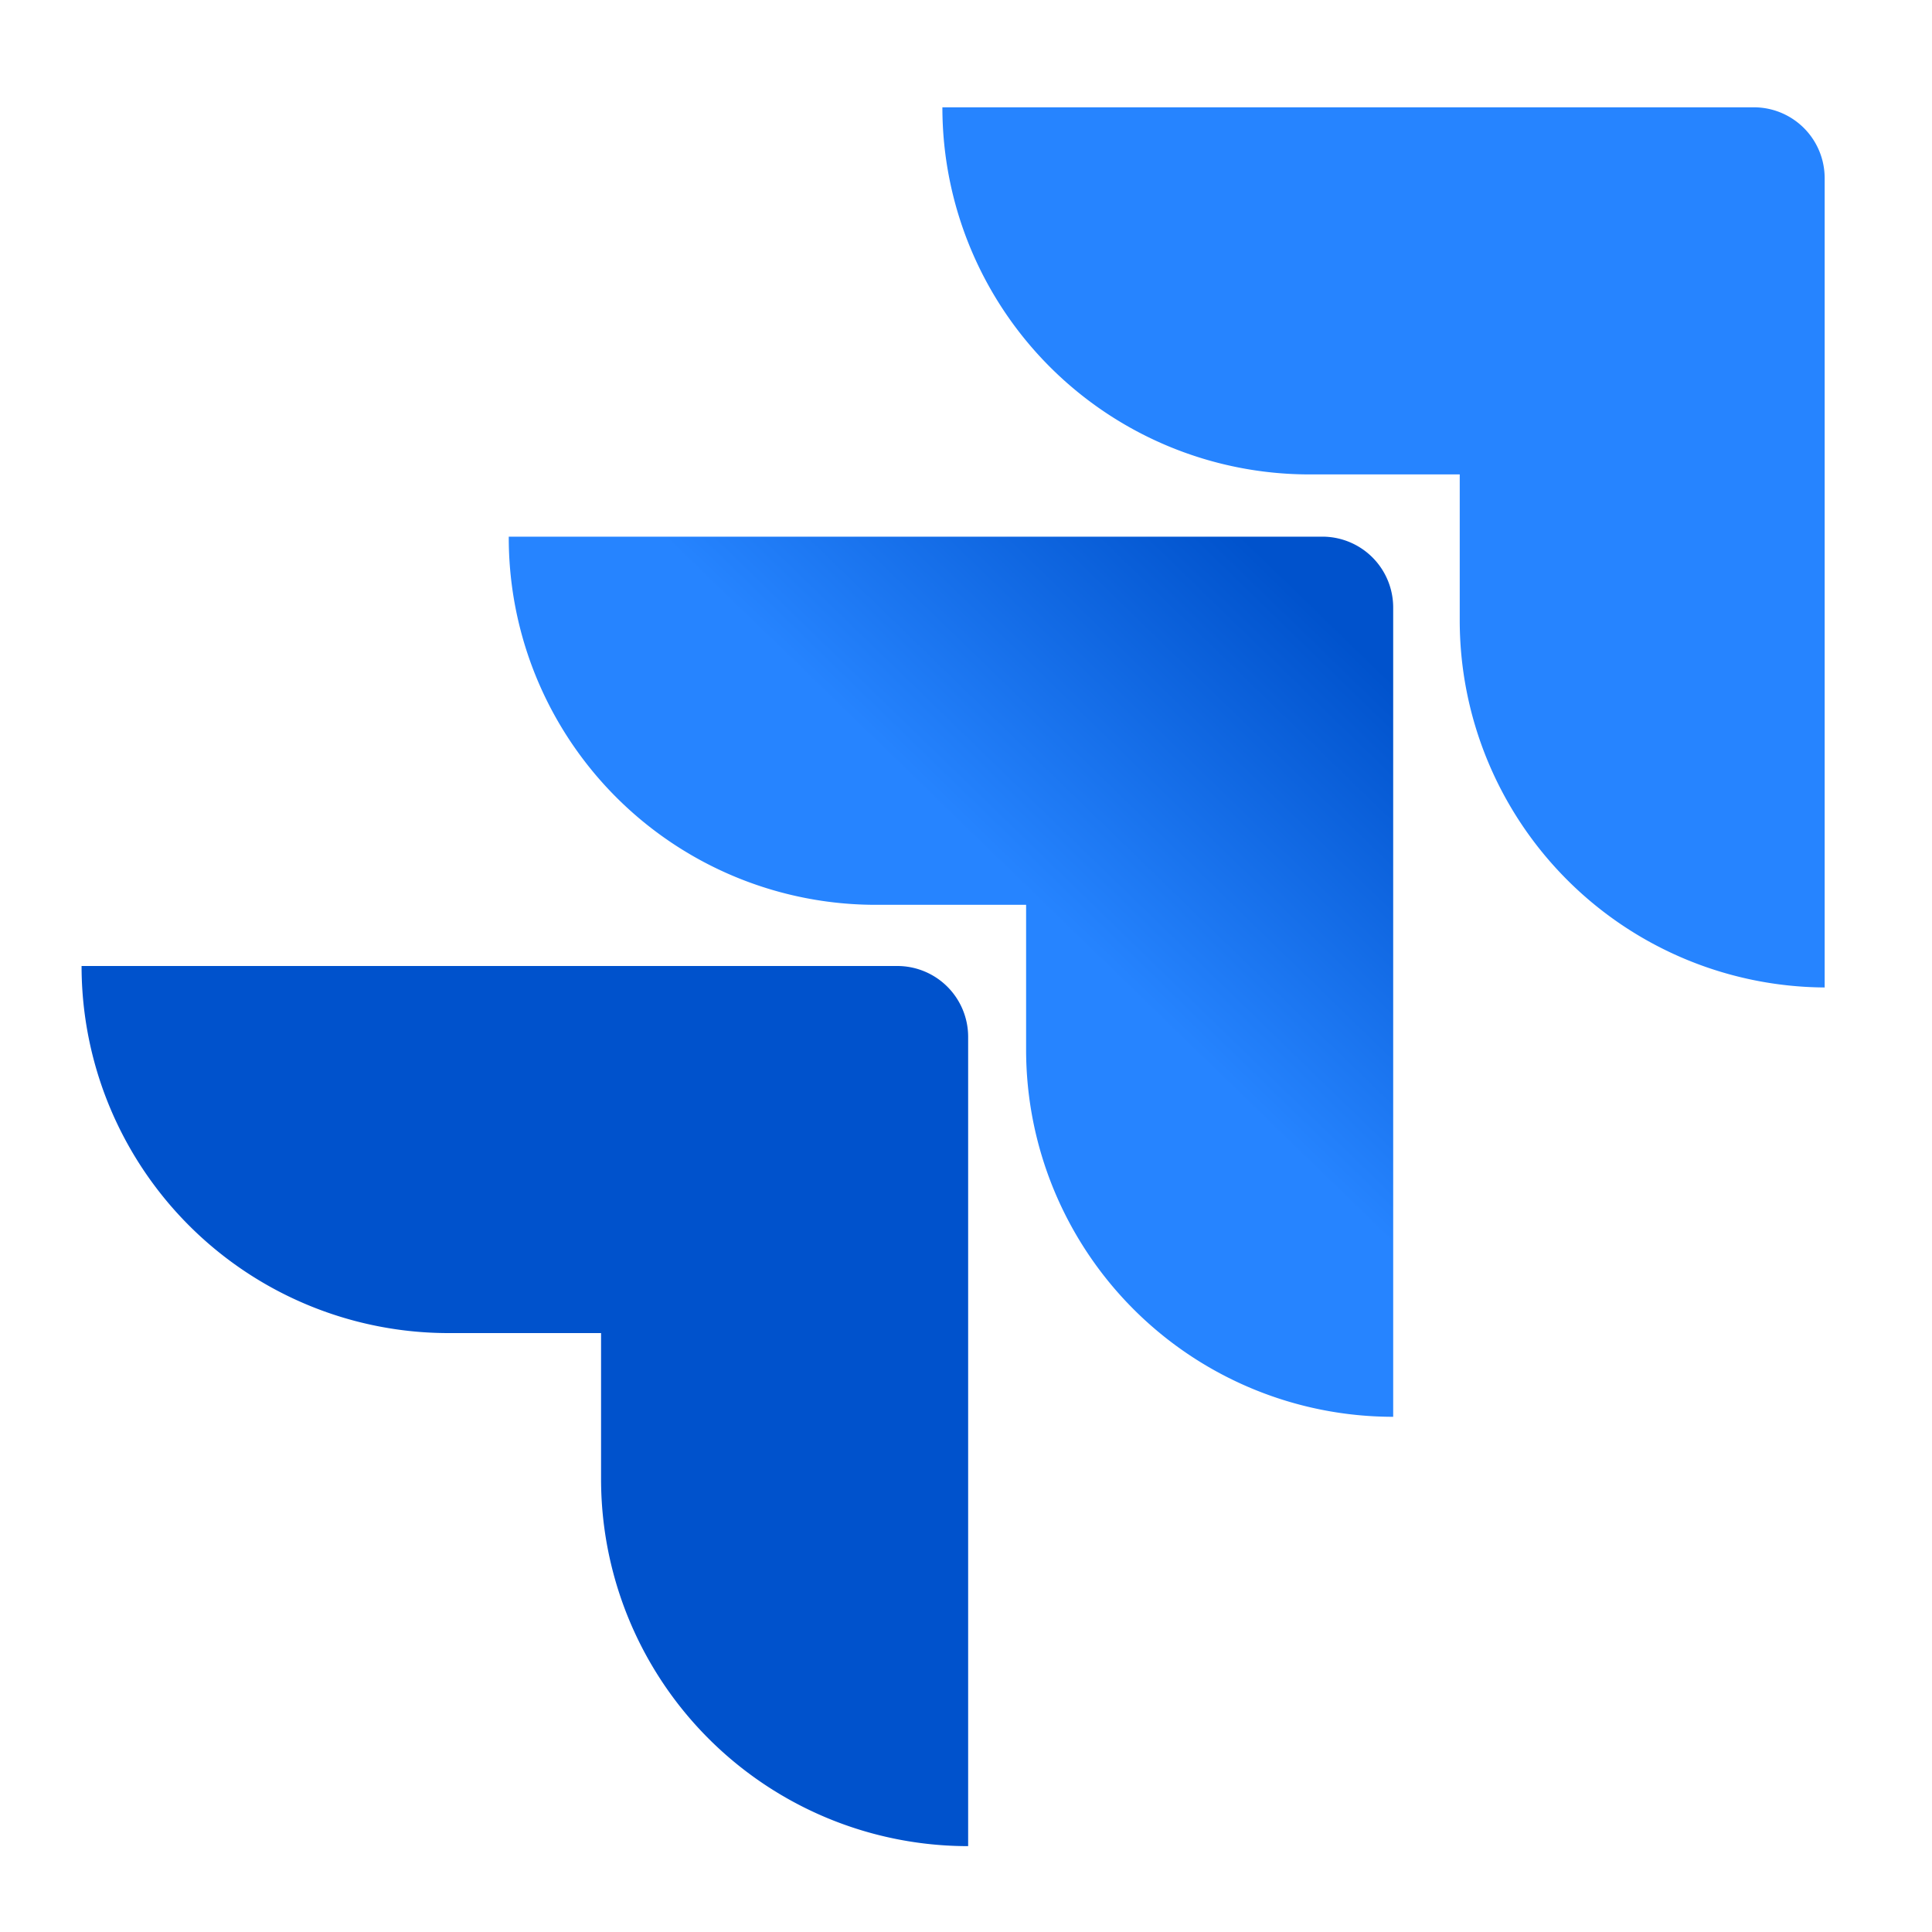 <svg aria-hidden="true" class="svg-icon iconJira" width="18" height="18" viewBox="0 0 18 18"><path d="M16.36 1H8.78a3.42 3.42 0 003.42 3.42h1.4v1.35A3.42 3.42 0 0017 9.2V1.66a.66.66 0 00-.64-.66Z" fill="#2684FF"/><path d="M12.33 5H4.74a3.42 3.42 0 003.42 3.43h1.4v1.35a3.42 3.42 0 003.42 3.42V5.66a.66.66 0 00-.65-.66Z" fill="url(#Jiraa)"/><path d="M8.36 9H.76a3.42 3.42 0 003.44 3.42h1.4v1.35a3.42 3.42 0 003.42 3.43V9.66A.66.66 0 008.36 9Z" fill="url(#Jirab)"/><defs><linearGradient id="Jiraa" x1="12.82" y1="5.02" x2="9.6" y2="8.34" gradientUnits="userSpaceOnUse"><stop offset=".18" stop-color="#0052CC"/><stop offset="1" stop-color="#2684FF"/></linearGradient><linearGradient id="Jirab" x1="346.65" y1="327.03" x2="210.84" y2="460.17" gradientUnits="userSpaceOnUse"><stop offset=".18" stop-color="#0052CC"/><stop offset="1" stop-color="#2684FF"/></linearGradient></defs></svg>